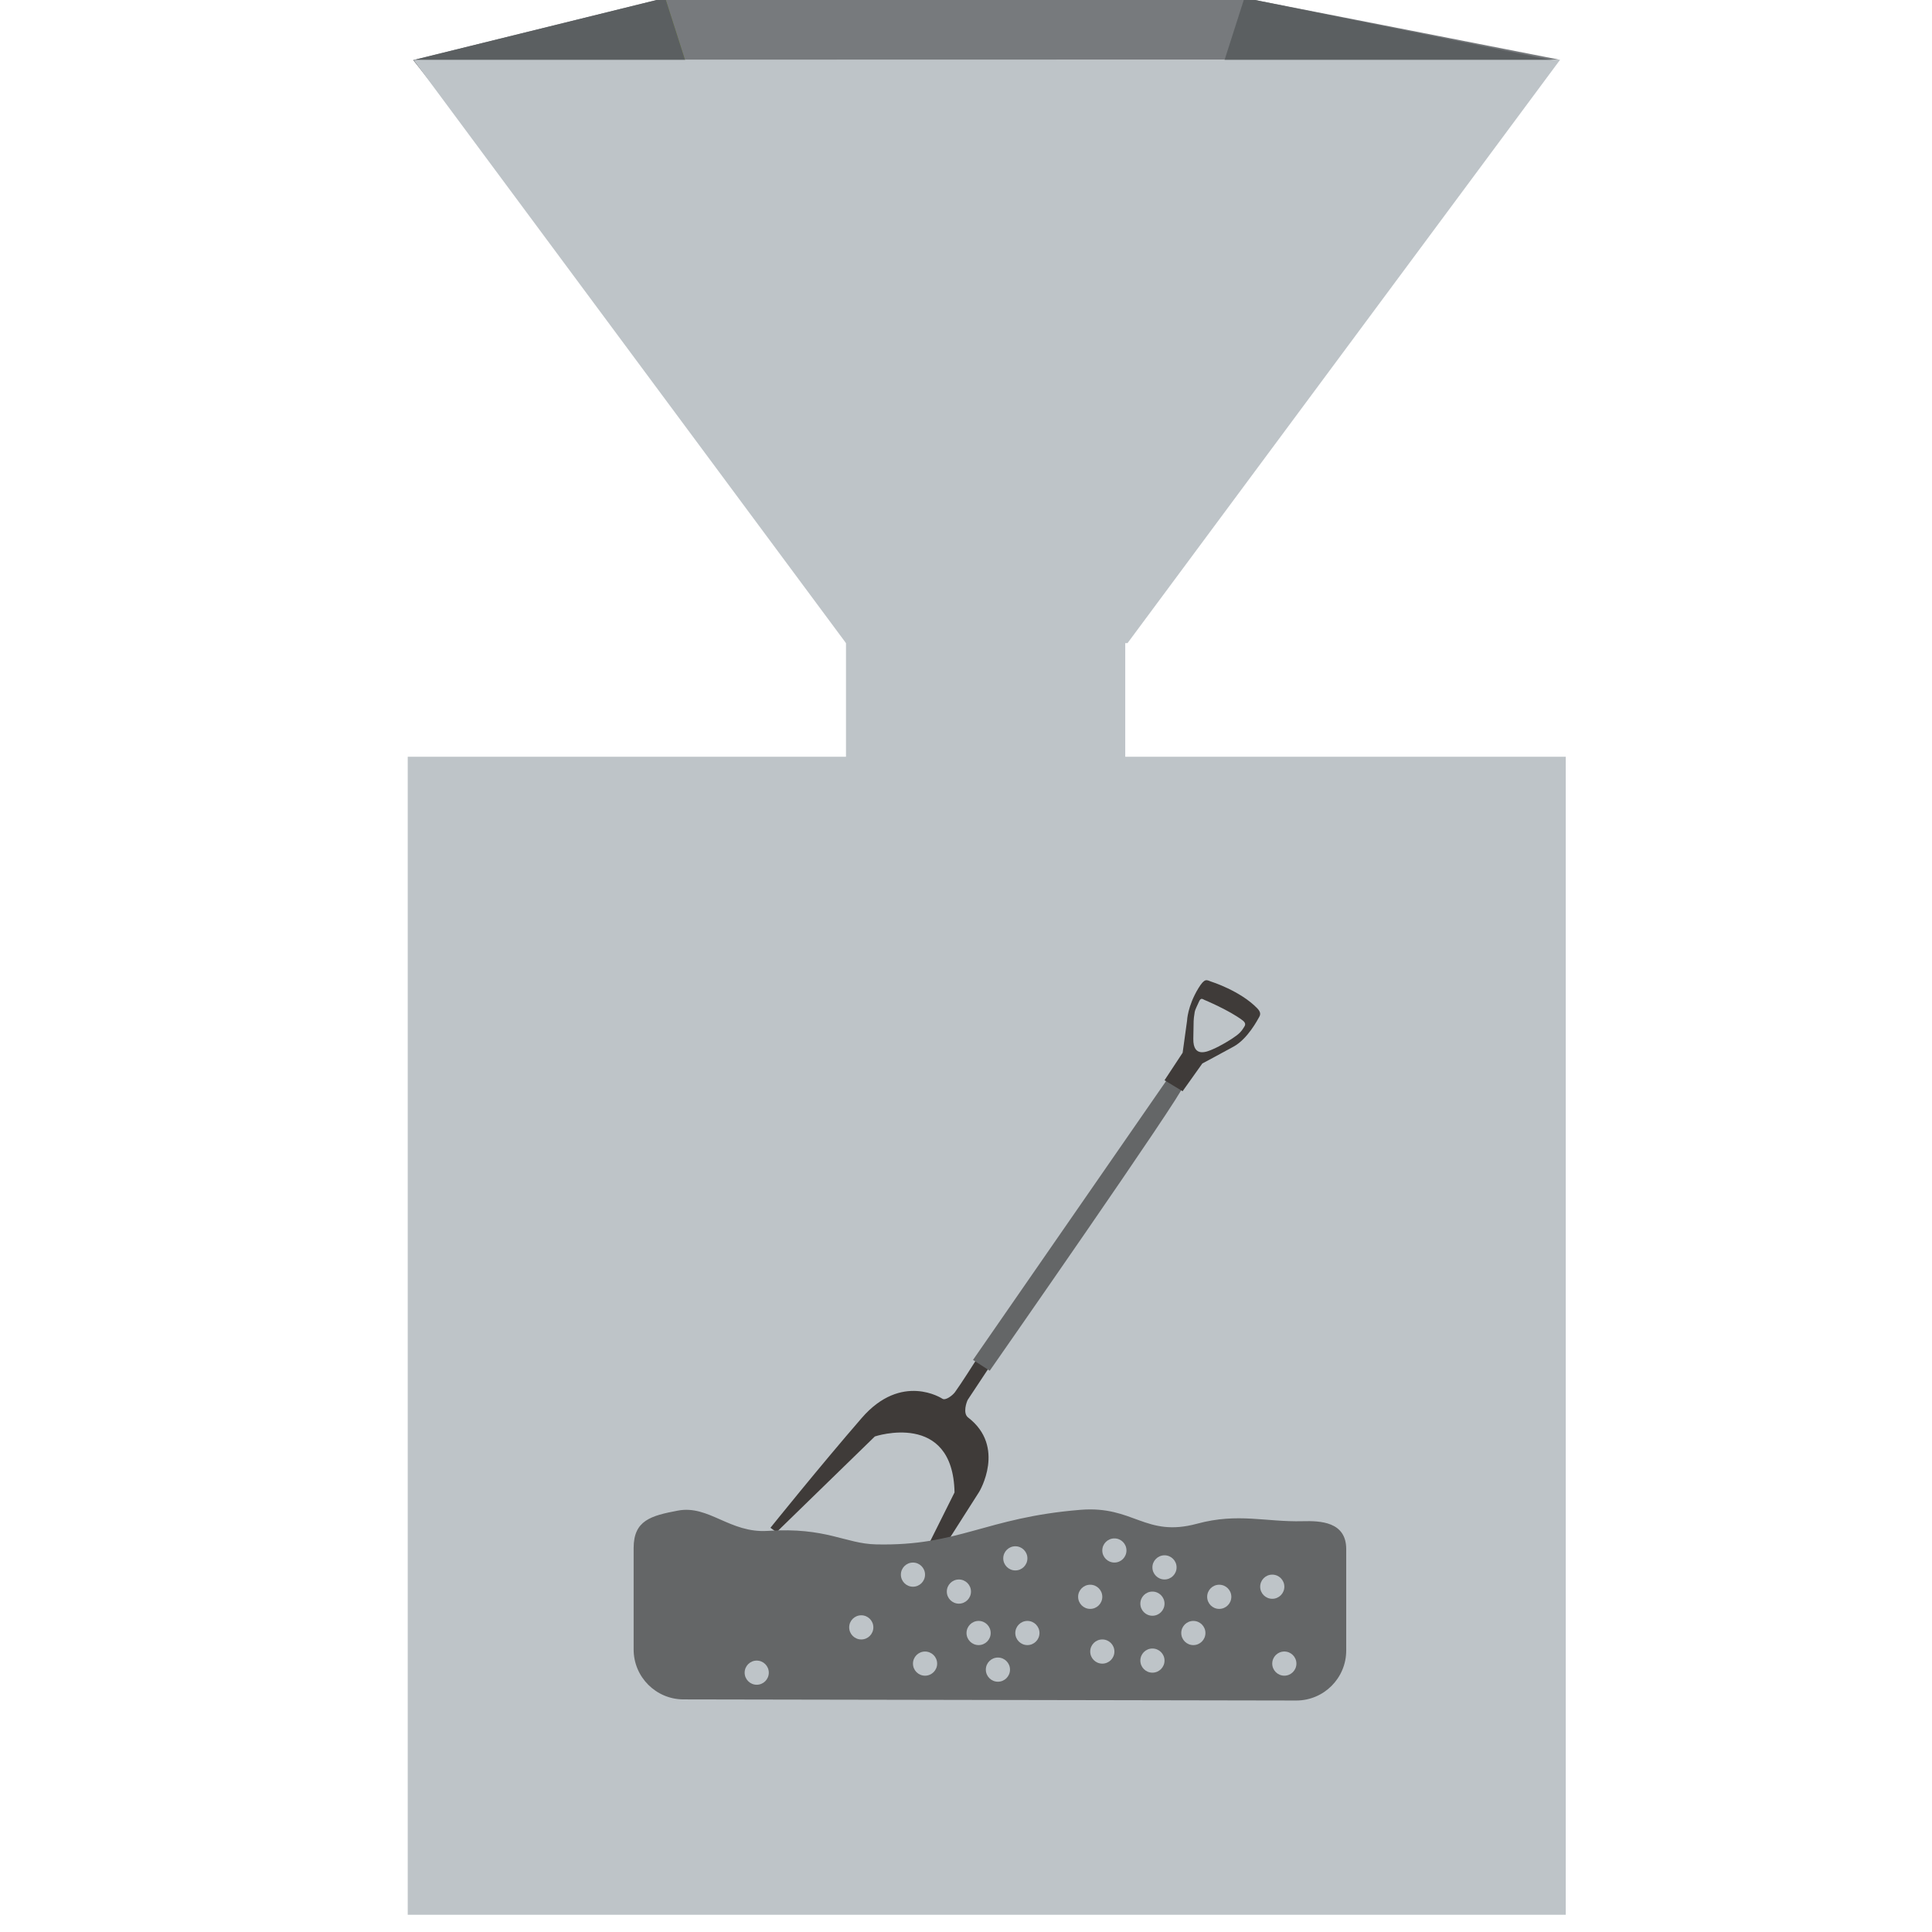 <?xml version="1.0" encoding="utf-8"?>
<!-- Generator: Adobe Illustrator 16.0.0, SVG Export Plug-In . SVG Version: 6.00 Build 0)  -->
<!DOCTYPE svg PUBLIC "-//W3C//DTD SVG 1.1//EN" "http://www.w3.org/Graphics/SVG/1.1/DTD/svg11.dtd">
<svg version="1.1" id="Calque_1" xmlns="http://www.w3.org/2000/svg" xmlns:xlink="http://www.w3.org/1999/xlink" x="0px" y="0px"
	 width="200px" height="200px" viewBox="0 0 200 200" enable-background="new 0 0 200 200" xml:space="preserve">
<g>
	<g>
		<polygon fill="#777A7D" points="161.497,6.193 42.774,6.221 68.856,-0.217 128.824,-0.217 		"/>
		<path fill="#738A29" d="M68.856-0.217c0,11.581,21.326,66.587,21.326,66.587"/>
		<polyline fill="#5B5F61" points="90.182,66.37 42.774,6.221 68.856,-0.217 		"/>
		<polyline fill="#5B5F61" points="107.498,66.37 161.082,6.296 128.824,-0.217 		"/>
		<polygon fill="#BEC4C8" points="116.721,66.576 87.577,66.576 42.801,6.193 161.497,6.193 		"/>
	</g>
	<rect x="87.577" y="58.899" fill="#BEC4C8" width="28.908" height="48.337"/>
	<rect x="42.208" y="78.338" fill="#BEC4C8" width="119.879" height="119.879"/>
</g>
<g>
	<circle fill="#737272" cx="70.227" cy="162.799" r="1.252"/>
	<path fill="#737272" d="M78.336,162.799c0,0.691-0.562,1.252-1.25,1.252c-0.696,0-1.252-0.561-1.252-1.252
		c0-0.689,0.557-1.25,1.252-1.25C77.774,161.549,78.336,162.109,78.336,162.799z"/>
	<circle fill="#737272" cx="74.501" cy="169.049" r="1.251"/>
	<circle fill="#737272" cx="70.227" cy="168.465" r="1.252"/>
	<path fill="#737272" d="M82.766,167.215c0,0.689-0.562,1.25-1.25,1.25c-0.693,0-1.252-0.561-1.252-1.25
		c0-0.691,0.559-1.254,1.252-1.254C82.204,165.961,82.766,166.523,82.766,167.215z"/>
	<circle fill="#737272" cx="82.768" cy="163.508" r="1.252"/>
	<path fill="#737272" d="M89.155,165.301c0,0.691-0.562,1.252-1.249,1.252c-0.695,0-1.252-0.561-1.252-1.252
		c0-0.689,0.557-1.25,1.252-1.25C88.593,164.051,89.155,164.611,89.155,165.301z"/>
	<path fill="#737272" d="M86.521,170.967c0,0.688-0.562,1.252-1.253,1.252c-0.69,0-1.248-0.564-1.248-1.252
		c0-0.691,0.558-1.252,1.248-1.252C85.958,169.715,86.521,170.275,86.521,170.967z"/>
	<g>
		<path fill="#3F3B39" d="M97.544,144.789c0,0-4.2-2.781-8.345,2.008c-4.403,5.082-9.442,11.357-9.442,11.357l13.142,9.566
			l8.47-13.293c0,0,2.807-4.65-1.151-7.688c-0.581-0.447-0.148-1.637-0.032-1.84l2.12-3.201l-1.301-0.842c0,0-1.537,2.43-2.15,3.264
			C98.64,144.418,97.892,145.029,97.544,144.789z"/>
		<path fill="#BEC4C8" d="M80.385,158.609l10.18-9.908c0,0,8.087-2.699,8.248,5.797l-6.417,12.857L80.385,158.609z"/>
		<path fill="#646667" d="M100.726,140.779l20.289-29.305c0,0,1.304-0.498,1.479,0.949c0.075,0.639-20.038,29.475-20.038,29.475
			L100.726,140.779z"/>
		<path fill="#3F3B39" d="M120.551,111.828l1.876-2.848l0.458-3.322c0,0,0.042-1.494,1.167-3.346
			c0.667-1.092,0.847-0.871,1.326-0.697c0,0,3.003,0.941,4.763,2.756c0.3,0.312,0.402,0.572,0.219,0.893
			c-0.176,0.309-1.199,2.273-2.643,3.07c-1.441,0.793-3.255,1.76-3.255,1.76l-2.042,2.871L120.551,111.828z"/>
		<path fill="#BEC4C8" d="M124.699,103.518c0,0,2.573,1.072,3.942,2.117c0.276,0.213,0.323,0.416,0.172,0.641
			c-0.153,0.227-0.266,0.504-0.774,0.895c-0.596,0.457-1.697,1.104-2.453,1.43c-0.531,0.229-2.086,0.986-2.054-1.068
			c0.032-2.068,0.021-1.959,0.117-2.582c0.052-0.346,0.005-0.258,0.474-1.27C124.324,103.242,124.484,103.426,124.699,103.518z"/>
		<path fill="#646667" d="M139.36,170.861c0,2.859-2.315,5.176-5.173,5.176l-63.42-0.115c-2.857,0-5.173-2.314-5.173-5.172v-10.498
			c0-2.859,1.777-3.346,4.585-3.875c3.2-0.604,5.37,2.357,9.305,2.1c6.062-0.402,8.005,1.328,11.21,1.398
			c8.567,0.195,11.296-2.779,21.145-3.578c5.542-0.453,6.716,2.893,12.087,1.436c4.232-1.148,7.108-0.158,10.922-0.258
			c1.82-0.047,4.513,0.035,4.513,2.891V170.861z"/>
		<path fill="#BEC4C8" d="M97.013,172.219c0,0.689-0.562,1.248-1.254,1.248c-0.689,0-1.248-0.559-1.248-1.248
			c0-0.693,0.559-1.252,1.248-1.252C96.451,170.967,97.013,171.525,97.013,172.219z"/>
		<path fill="#BEC4C8" d="M100.515,164.76c0,0.689-0.562,1.25-1.249,1.25c-0.695,0-1.252-0.561-1.252-1.25
			c0-0.691,0.558-1.252,1.252-1.252C99.953,163.508,100.515,164.068,100.515,164.76z"/>
		<circle fill="#BEC4C8" cx="105.107" cy="161.32" r="1.25"/>
		<path fill="#BEC4C8" d="M107.607,169.049c0,0.691-0.562,1.25-1.25,1.25c-0.691,0-1.253-0.559-1.253-1.25
			c0-0.689,0.562-1.252,1.253-1.252C107.045,167.797,107.607,168.359,107.607,169.049z"/>
		<path fill="#BEC4C8" d="M102.555,169.049c0,0.691-0.561,1.25-1.247,1.25c-0.696,0-1.254-0.559-1.254-1.25
			c0-0.689,0.558-1.252,1.254-1.252C101.994,167.797,102.555,168.359,102.555,169.049z"/>
		<circle fill="#BEC4C8" cx="103.304" cy="172.84" r="1.251"/>
		<circle fill="#BEC4C8" cx="94.509" cy="163.006" r="1.25"/>
		<circle fill="#BEC4C8" cx="112.858" cy="165.301" r="1.251"/>
		<circle fill="#BEC4C8" cx="114.111" cy="170.967" r="1.252"/>
		<circle fill="#BEC4C8" cx="123.534" cy="169.049" r="1.251"/>
		<path fill="#BEC4C8" d="M121.799,162.256c0,0.689-0.559,1.25-1.248,1.25c-0.691,0-1.254-0.561-1.254-1.25
			c0-0.691,0.562-1.252,1.254-1.252C121.24,161.004,121.799,161.564,121.799,162.256z"/>
		<path fill="#BEC4C8" d="M116.611,160.502c0,0.693-0.557,1.252-1.248,1.252s-1.254-0.559-1.254-1.252
			c0-0.688,0.562-1.246,1.254-1.246S116.611,159.814,116.611,160.502z"/>
		<path fill="#BEC4C8" d="M120.551,171.904c0,0.691-0.562,1.25-1.254,1.25c-0.689,0-1.248-0.559-1.248-1.25
			c0-0.693,0.559-1.25,1.248-1.25C119.988,170.654,120.551,171.211,120.551,171.904z"/>
		<path fill="#BEC4C8" d="M120.551,166.01c0,0.691-0.562,1.252-1.254,1.252c-0.689,0-1.248-0.561-1.248-1.252
			c0-0.689,0.559-1.25,1.248-1.25C119.988,164.76,120.551,165.32,120.551,166.01z"/>
		<circle fill="#BEC4C8" cx="131.704" cy="164.256" r="1.251"/>
		<circle fill="#BEC4C8" cx="132.953" cy="172.215" r="1.251"/>
		<path fill="#BEC4C8" d="M127.467,165.301c0,0.691-0.562,1.252-1.254,1.252s-1.247-0.561-1.247-1.252s0.556-1.25,1.247-1.25
			S127.467,164.609,127.467,165.301z"/>
	</g>
	<circle fill="#BEC4C8" cx="89.158" cy="168.465" r="1.251"/>
	<circle fill="#BEC4C8" cx="78.336" cy="173.154" r="1.25"/>
</g>
</svg>
